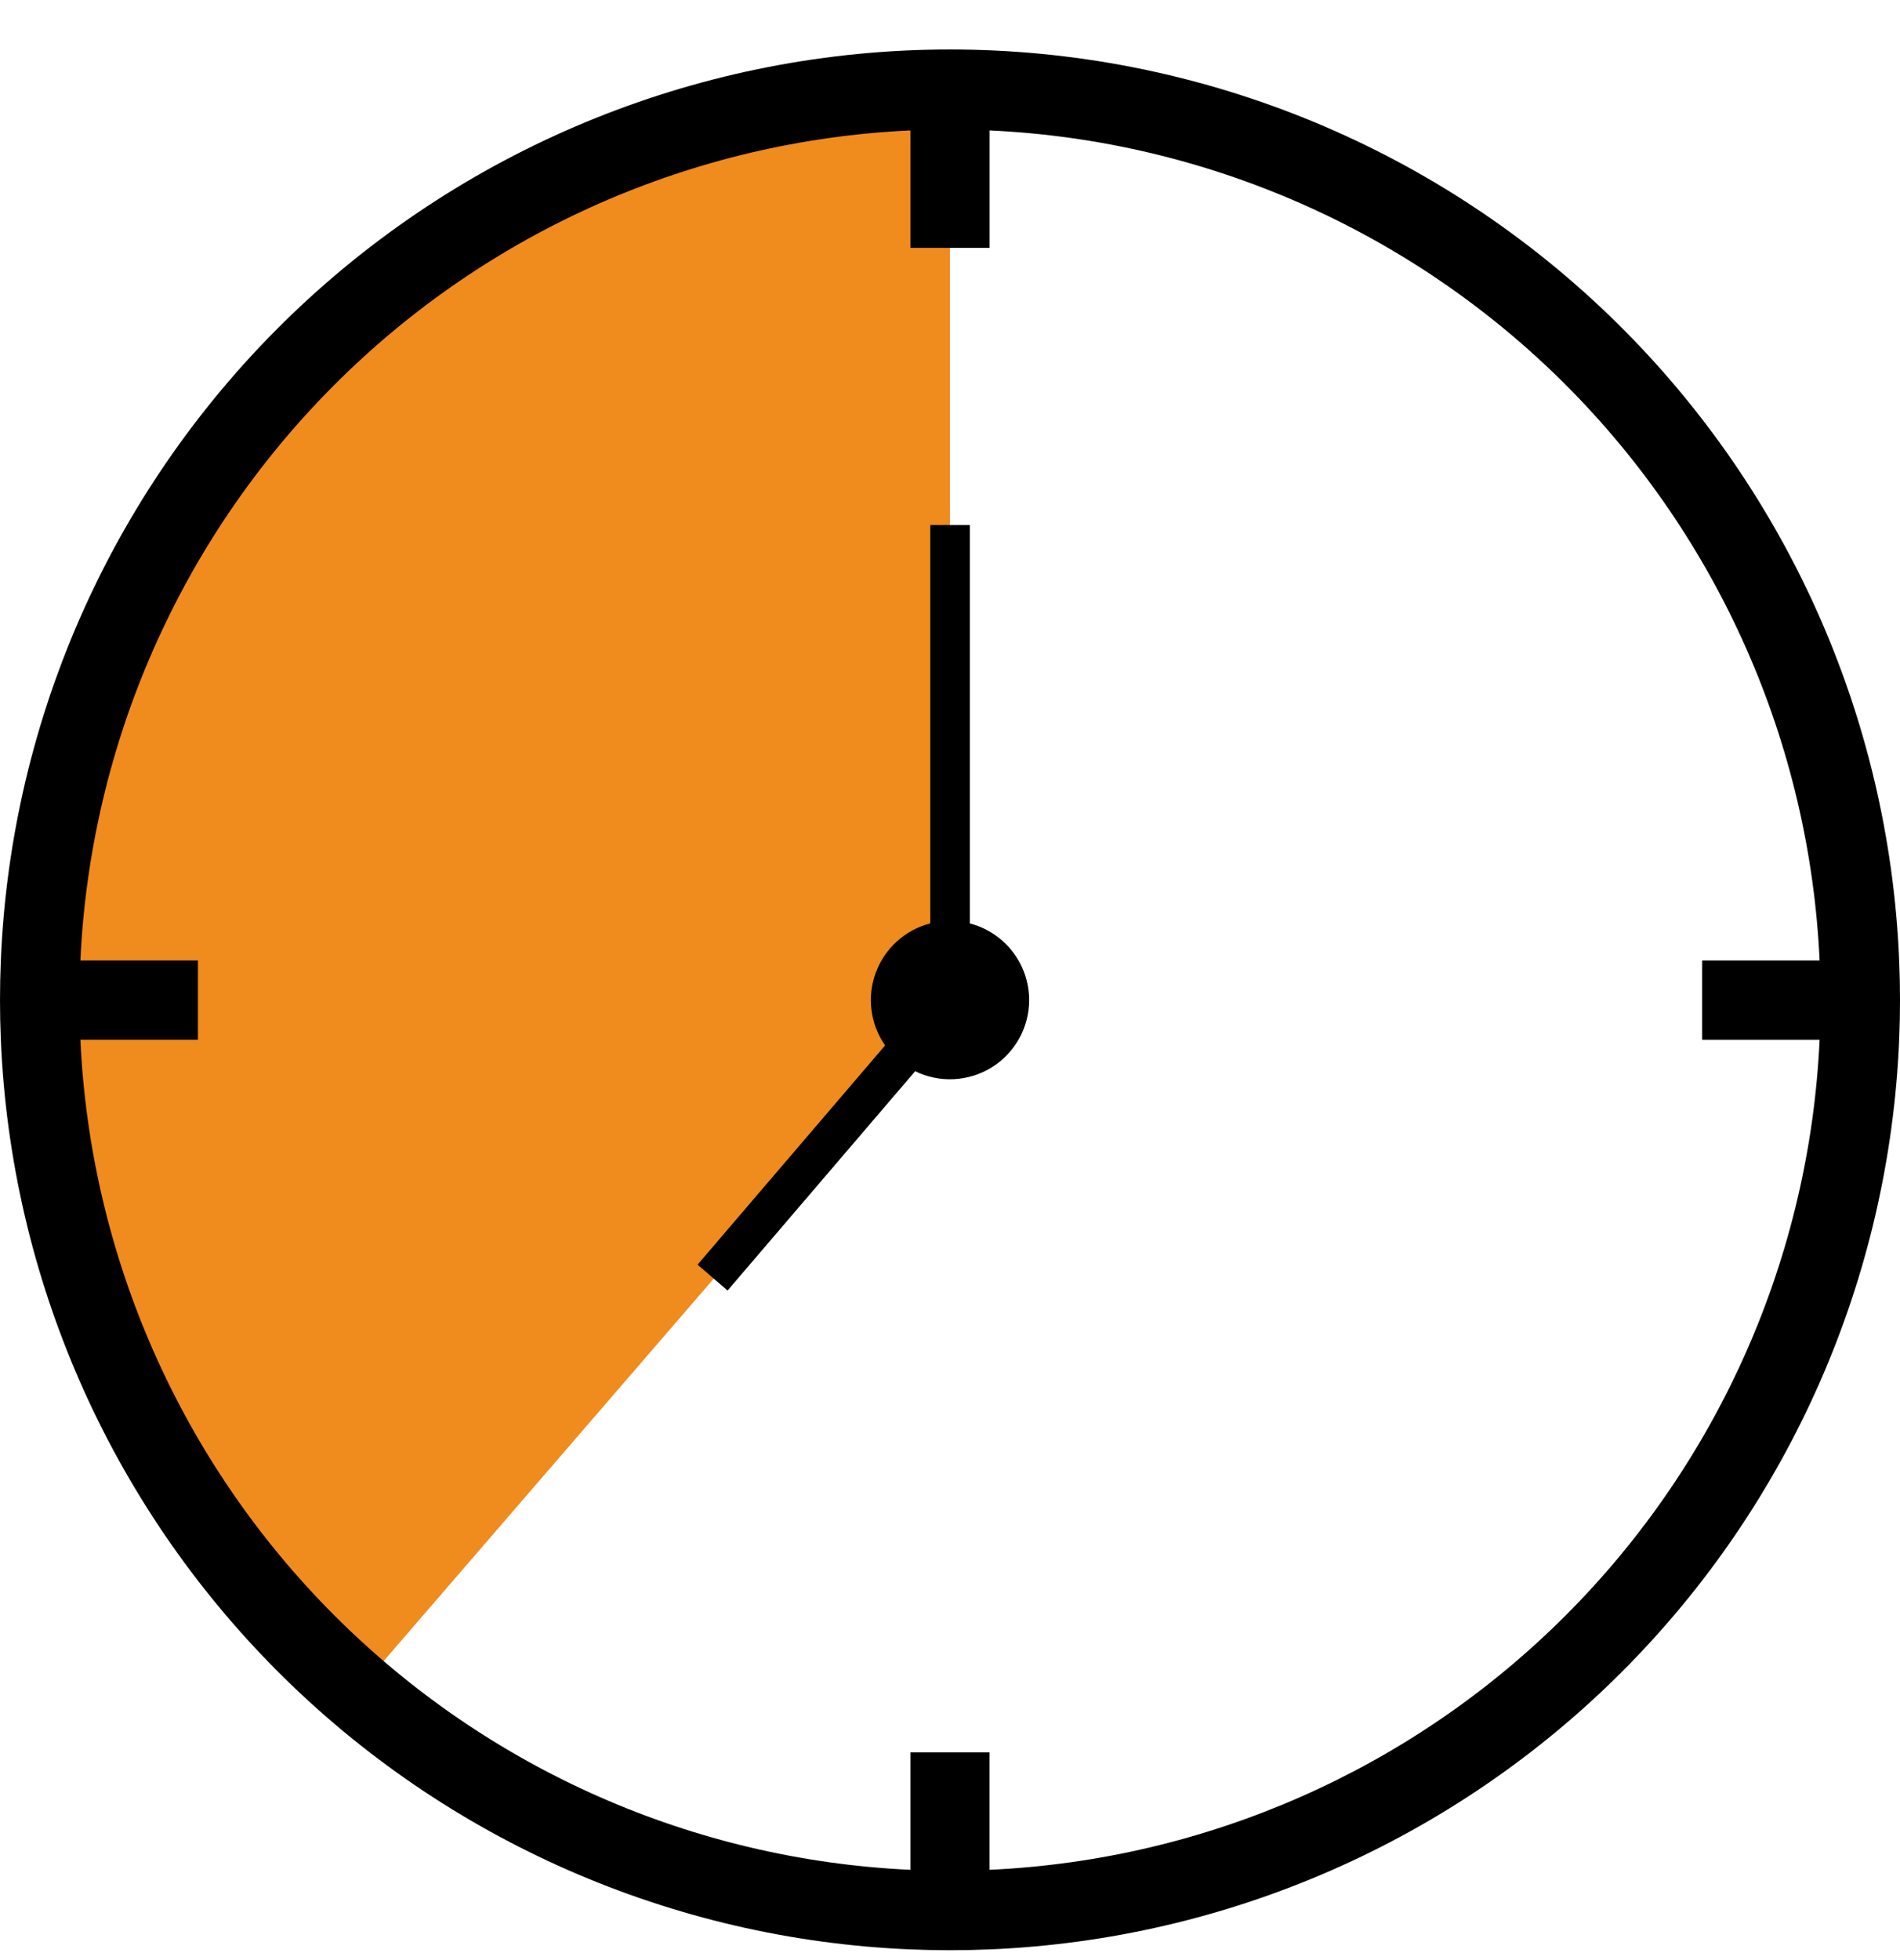 <svg width="32" height="33" viewBox="0 0 32 33" fill="none" xmlns="http://www.w3.org/2000/svg">
<path d="M15.999 16.92V1.588C15.999 1.588 9.27 1.498 5.332 5.923C1.395 10.347 0.698 12.547 0.666 16.92C0.634 21.293 2.205 24.303 5.999 28.501L15.999 16.92Z" fill="#F08B1D"/>
<path fill-rule="evenodd" clip-rule="evenodd" d="M16.667 2.196V4.174H15.333V2.196C11.68 2.364 8.221 3.89 5.635 6.476C3.049 9.061 1.522 12.519 1.354 16.171H3.333V17.504H1.354C1.521 21.156 3.048 24.615 5.634 27.2C8.22 29.786 11.679 31.312 15.333 31.48V29.502H16.666V31.48C20.32 31.313 23.779 29.787 26.365 27.201C28.952 24.616 30.478 21.157 30.646 17.505H28.667V16.171H30.646C30.478 12.519 28.952 9.061 26.366 6.475C23.78 3.89 20.321 2.364 16.667 2.196ZM31.986 16.171C31.817 12.046 30.058 8.147 27.079 5.288C24.099 2.43 20.13 0.833 16 0.833C11.87 0.833 7.901 2.43 4.921 5.288C1.942 8.147 0.183 12.046 0.014 16.171C0.005 16.393 0 16.615 0 16.838C0 17.061 0.005 17.283 0.014 17.505C0.181 21.513 1.848 25.312 4.686 28.149C7.523 30.986 11.324 32.653 15.333 32.82C15.555 32.829 15.777 32.834 16 32.834C16.223 32.834 16.445 32.829 16.667 32.82C20.676 32.653 24.477 30.986 27.314 28.149C30.152 25.312 31.819 21.513 31.986 17.505C31.995 17.283 32 17.061 32 16.838C32 16.615 31.995 16.393 31.986 16.171ZM17.333 16.838C17.333 17.064 17.275 17.287 17.165 17.485C17.055 17.682 16.897 17.849 16.705 17.969C16.513 18.088 16.294 18.157 16.067 18.169C15.841 18.181 15.616 18.134 15.413 18.035L12.254 21.727L11.748 21.292L14.907 17.601C14.784 17.424 14.705 17.221 14.678 17.007C14.65 16.794 14.675 16.576 14.75 16.375C14.825 16.173 14.947 15.992 15.107 15.848C15.267 15.703 15.459 15.6 15.668 15.546V8.84H16.335V15.547C16.621 15.622 16.874 15.789 17.054 16.022C17.235 16.256 17.333 16.543 17.333 16.838Z" fill="black"/>
</svg>
